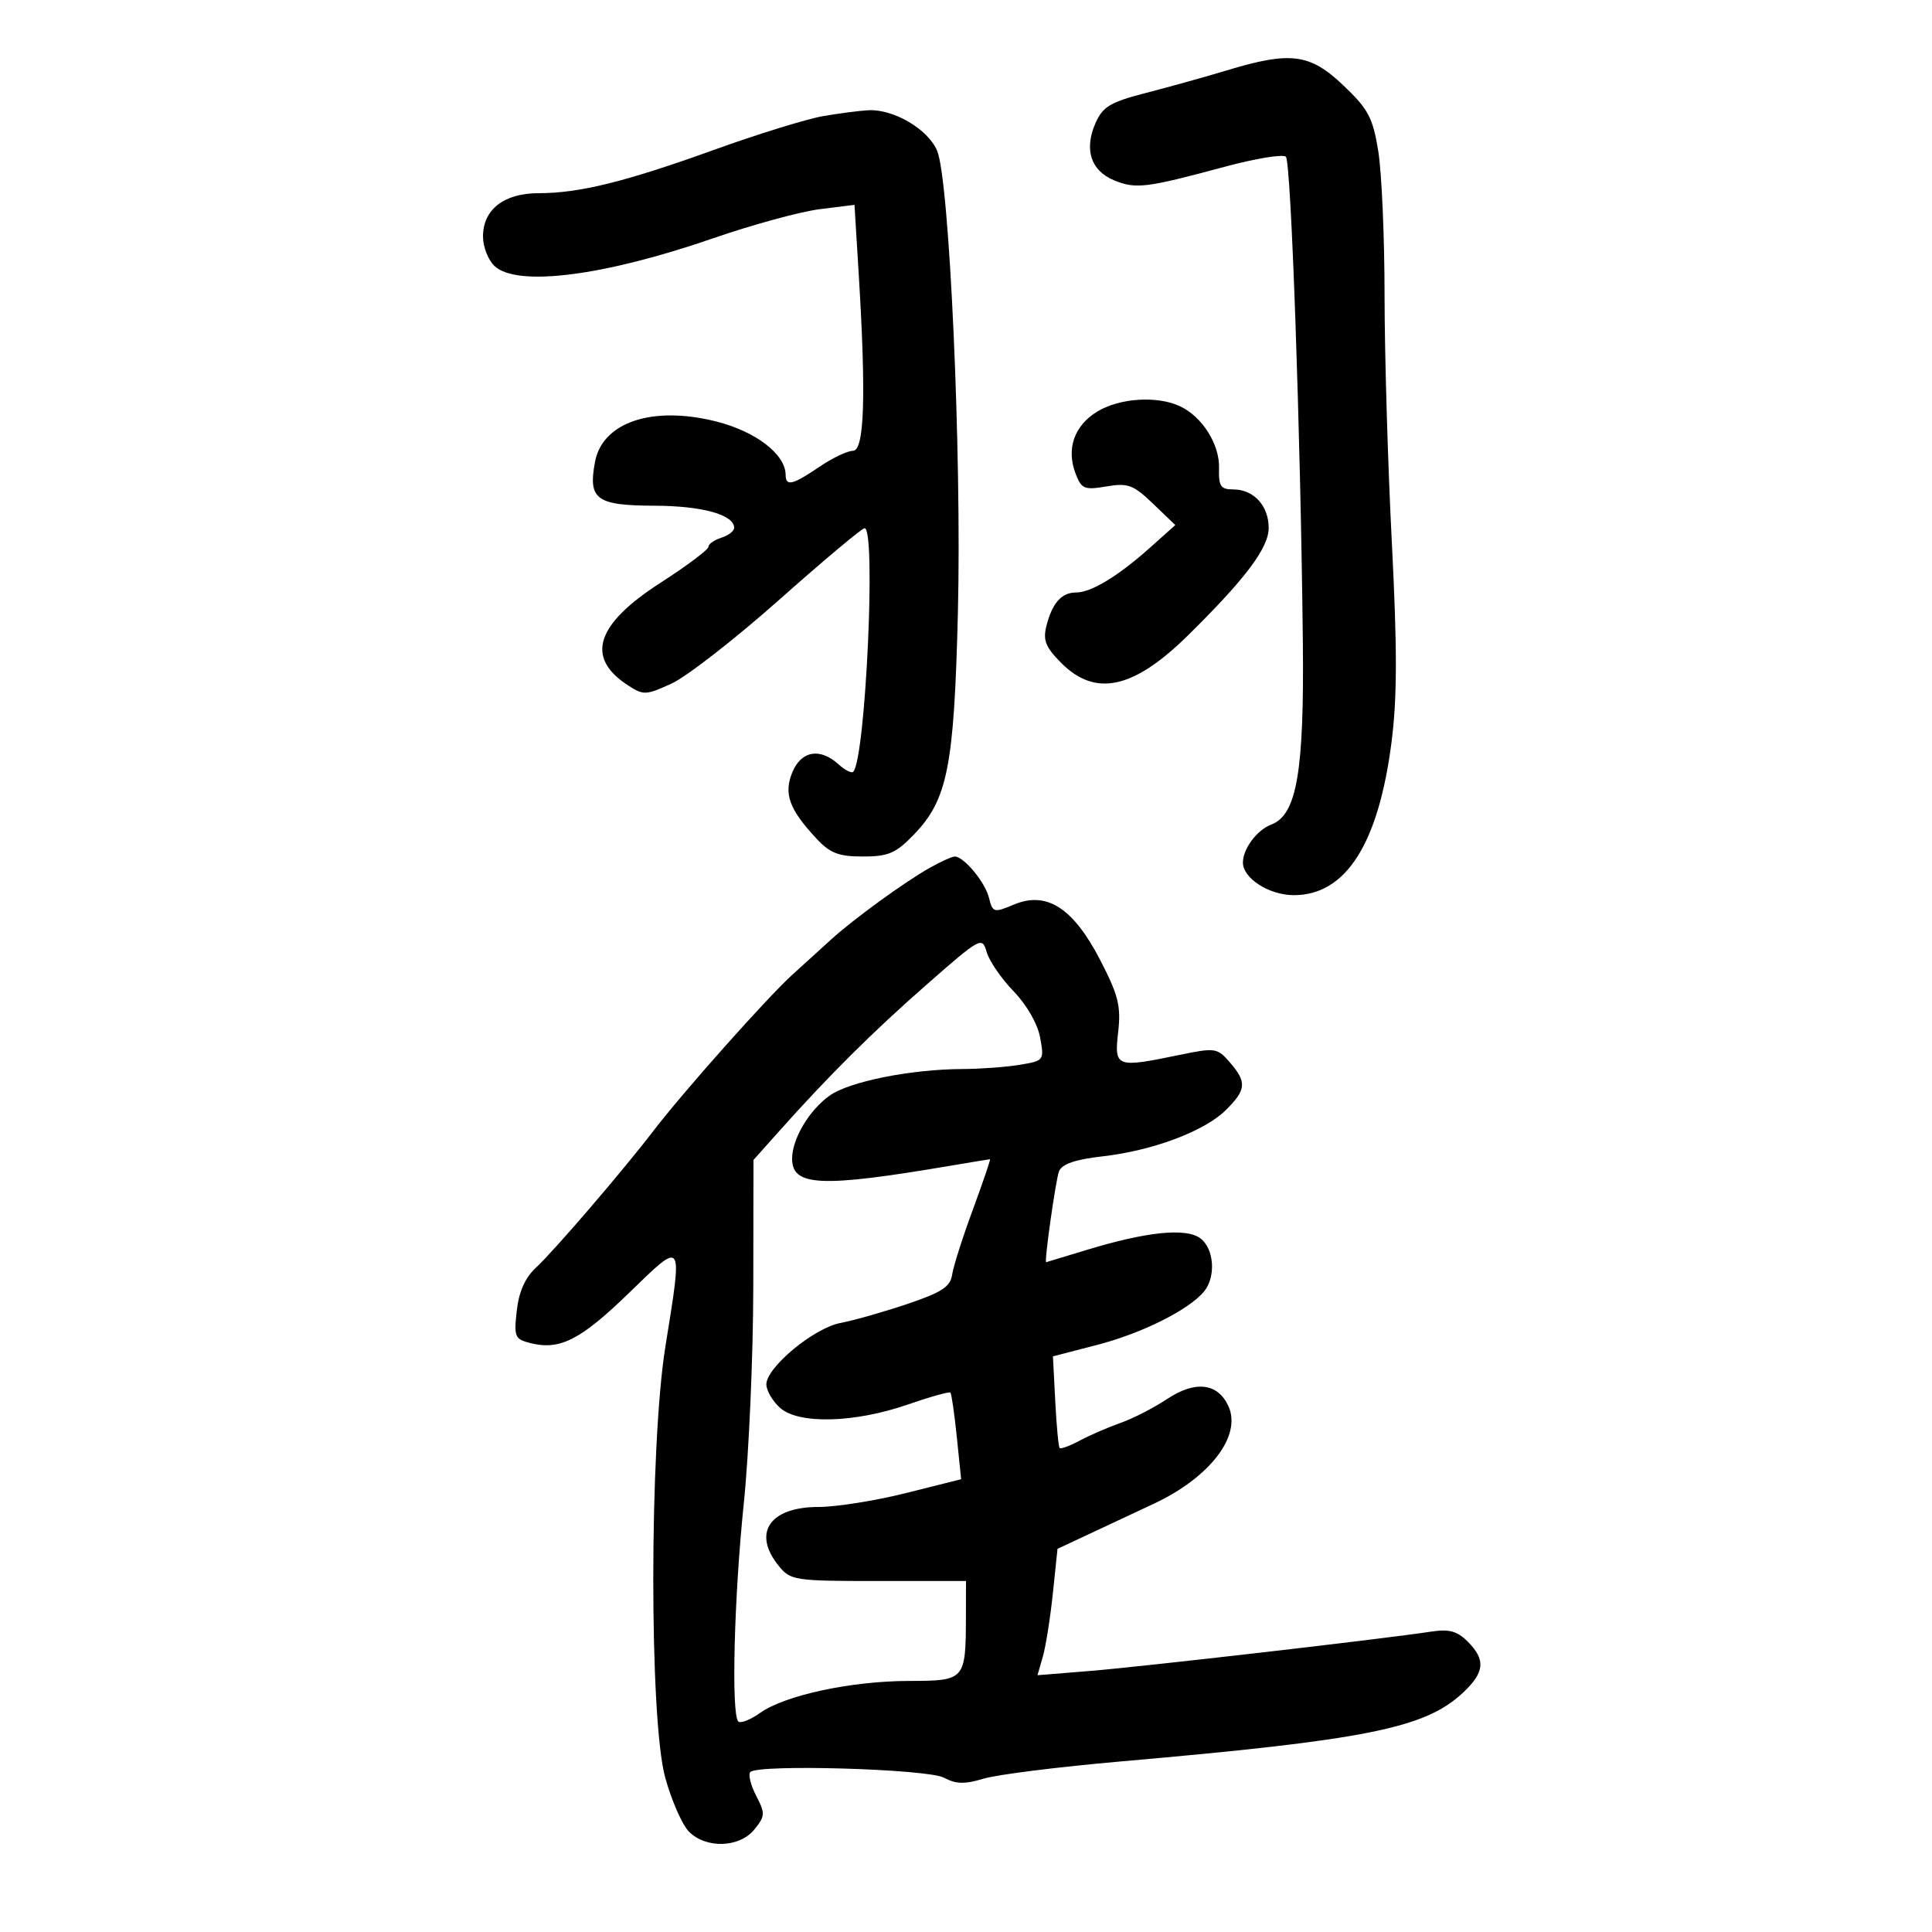 <svg xmlns="http://www.w3.org/2000/svg" width="300" height="300" viewBox="0 0 300 300" version="1.1">
	<path d="M 190.500 10.927 C 187.200 11.925, 181.562 13.498, 177.971 14.422 C 172.422 15.850, 171.245 16.550, 170.122 19.087 C 168.307 23.187, 169.367 26.495, 172.973 27.989 C 176.351 29.388, 177.938 29.195, 190.190 25.891 C 194.970 24.602, 199.237 23.904, 199.673 24.340 C 200.483 25.149, 201.952 67.135, 202.304 99.500 C 202.525 119.832, 201.377 126.526, 197.408 128.035 C 195.177 128.883, 193 131.797, 193 133.934 C 193 136.396, 197.073 139, 200.923 139 C 208.978 139, 214.050 131.045, 216.078 115.233 C 216.959 108.357, 216.970 100.759, 216.123 84.212 C 215.505 72.158, 214.997 54.917, 214.994 45.898 C 214.991 36.879, 214.553 26.800, 214.021 23.500 C 213.176 18.265, 212.483 16.958, 208.585 13.250 C 203.396 8.315, 200.406 7.931, 190.500 10.927 M 127.896 18.014 C 125.363 18.442, 117.713 20.803, 110.896 23.260 C 97.054 28.249, 89.962 30, 83.604 30 C 78.256 30, 75 32.540, 75 36.712 C 75 38.350, 75.823 40.435, 76.829 41.345 C 80.391 44.569, 93.775 42.859, 110.669 37.023 C 116.812 34.901, 124.278 32.859, 127.261 32.487 L 132.684 31.809 133.342 42.560 C 134.502 61.518, 134.225 70, 132.447 70 C 131.593 70, 129.238 71.125, 127.215 72.500 C 123.084 75.307, 122.002 75.566, 121.995 73.750 C 121.982 70.546, 117.371 66.996, 111.205 65.445 C 101.317 62.957, 93.551 65.548, 92.393 71.719 C 91.299 77.550, 92.581 78.496, 101.619 78.527 C 109.066 78.552, 114 79.924, 114 81.968 C 114 82.461, 113.100 83.151, 112 83.500 C 110.900 83.849, 110 84.488, 110 84.920 C 110 85.352, 106.645 87.865, 102.545 90.504 C 92.546 96.940, 90.887 102.075, 97.423 106.358 C 99.915 107.990, 100.251 107.980, 104.272 106.149 C 106.597 105.091, 114.125 99.232, 121 93.130 C 127.875 87.028, 133.838 82.027, 134.250 82.018 C 136.071 81.975, 134.391 117.942, 132.483 119.850 C 132.224 120.109, 131.187 119.574, 130.177 118.661 C 127.321 116.075, 124.415 116.583, 123.038 119.909 C 121.655 123.248, 122.539 125.671, 126.809 130.250 C 128.892 132.483, 130.243 133, 133.991 133 C 137.916 133, 139.095 132.498, 141.857 129.647 C 147.137 124.200, 148.149 119.132, 148.741 95.153 C 149.348 70.584, 147.439 28.049, 145.522 23.422 C 144.138 20.085, 138.782 16.921, 134.849 17.118 C 133.557 17.182, 130.428 17.586, 127.896 18.014 M 170.382 63.909 C 166.808 66.088, 165.547 69.678, 167.007 73.517 C 167.924 75.931, 168.361 76.115, 171.800 75.534 C 175.151 74.968, 175.980 75.274, 179.042 78.213 L 182.500 81.532 178.602 85.016 C 173.624 89.466, 169.450 92, 167.098 92 C 164.831 92, 163.378 93.644, 162.478 97.230 C 161.926 99.431, 162.372 100.526, 164.821 102.975 C 170.112 108.266, 176.016 106.979, 184.430 98.699 C 193.385 89.885, 197 85.076, 197 81.977 C 197 78.538, 194.676 76, 191.528 76 C 189.539 76, 189.212 75.516, 189.292 72.694 C 189.397 68.984, 186.676 64.684, 183.203 63.068 C 179.665 61.423, 173.832 61.805, 170.382 63.909 M 144.381 134.752 C 140.537 136.906, 132.565 142.694, 129.089 145.853 C 127.665 147.147, 124.925 149.638, 123 151.388 C 119.083 154.950, 106.102 169.539, 101.500 175.553 C 96.767 181.737, 86.007 194.272, 83.250 196.814 C 81.549 198.382, 80.581 200.542, 80.246 203.514 C 79.786 207.589, 79.937 207.946, 82.376 208.558 C 86.938 209.703, 90.136 208.074, 97.670 200.769 C 106.179 192.519, 106.022 192.288, 103.325 209.074 C 100.831 224.600, 100.807 266.982, 103.288 276 C 104.271 279.575, 105.934 283.363, 106.982 284.417 C 109.648 287.096, 114.833 286.924, 117.137 284.080 C 118.821 281.999, 118.842 281.595, 117.407 278.820 C 116.552 277.167, 116.150 275.518, 116.514 275.157 C 117.768 273.911, 144.036 274.681, 146.573 276.039 C 148.446 277.041, 149.813 277.074, 152.740 276.188 C 154.808 275.561, 164.375 274.360, 174 273.519 C 212.194 270.180, 221.260 268.362, 227.148 262.862 C 230.543 259.690, 230.729 257.729, 227.902 254.902 C 226.257 253.257, 225.016 252.926, 222.152 253.367 C 215.083 254.457, 177.404 258.801, 169.301 259.461 L 161.103 260.128 161.933 257.234 C 162.389 255.642, 163.089 251.226, 163.487 247.420 L 164.210 240.500 168.855 238.326 C 171.410 237.131, 176.035 234.965, 179.134 233.514 C 187.894 229.412, 192.845 222.949, 190.750 218.351 C 189.105 214.741, 185.597 214.333, 181.221 217.242 C 179.174 218.603, 175.925 220.270, 174 220.947 C 172.075 221.624, 169.231 222.856, 167.681 223.686 C 166.130 224.516, 164.716 225.039, 164.539 224.847 C 164.361 224.656, 164.055 221.375, 163.858 217.555 L 163.500 210.611 170.356 208.838 C 177.299 207.043, 184.589 203.405, 186.955 200.555 C 188.846 198.276, 188.537 193.867, 186.375 192.275 C 184.139 190.629, 178.057 191.254, 168.737 194.088 C 165.307 195.131, 162.477 195.988, 162.448 195.992 C 162.115 196.041, 163.951 183.074, 164.447 181.872 C 164.913 180.745, 166.989 180.033, 171.197 179.557 C 179.018 178.672, 187.095 175.632, 190.397 172.330 C 193.533 169.194, 193.623 168.025, 190.965 164.960 C 189.014 162.710, 188.696 162.663, 183.155 163.807 C 173.265 165.850, 173.009 165.754, 173.629 160.250 C 174.083 156.215, 173.661 154.531, 170.832 149.063 C 166.644 140.973, 162.534 138.332, 157.441 140.460 C 154.309 141.769, 154.148 141.724, 153.561 139.387 C 152.949 136.949, 149.664 132.999, 148.250 133.002 C 147.838 133.002, 146.096 133.790, 144.381 134.752 M 143.855 152.918 C 135.433 160.305, 128.666 167.037, 120.843 175.811 L 117 180.122 116.970 199.811 C 116.954 210.640, 116.288 225.800, 115.491 233.500 C 113.987 248.025, 113.528 266.195, 114.637 267.304 C 114.988 267.654, 116.509 267.061, 118.019 265.986 C 121.876 263.240, 132.140 261.032, 141.133 261.015 C 149.883 260.998, 149.962 260.908, 149.986 251 L 150 245.500 136.412 245.500 C 123.338 245.500, 122.751 245.411, 120.912 243.139 C 116.776 238.032, 119.510 234, 127.108 234 C 129.838 234, 135.936 233.031, 140.659 231.847 L 149.245 229.693 148.572 223.130 C 148.202 219.520, 147.754 216.420, 147.575 216.241 C 147.396 216.063, 144.406 216.901, 140.929 218.104 C 132.650 220.969, 123.977 221.184, 121.110 218.595 C 119.949 217.547, 119 215.912, 119 214.961 C 119 212.330, 126.393 206.205, 130.498 205.434 C 132.488 205.061, 137.127 203.744, 140.808 202.508 C 146.217 200.691, 147.566 199.815, 147.844 197.943 C 148.033 196.669, 149.484 192.110, 151.069 187.813 C 152.653 183.516, 153.849 180.003, 153.725 180.006 C 153.601 180.009, 150.800 180.469, 147.500 181.028 C 127.447 184.426, 123 184.224, 123 179.915 C 123 176.840, 125.649 172.386, 128.822 170.127 C 131.899 167.936, 141.459 166.026, 149.500 165.997 C 152.250 165.986, 156.225 165.693, 158.334 165.344 C 162.116 164.720, 162.159 164.661, 161.510 161.105 C 161.121 158.981, 159.427 156.028, 157.383 153.914 C 155.476 151.942, 153.597 149.205, 153.207 147.832 C 152.517 145.395, 152.294 145.516, 143.855 152.918" stroke="none" fill="black" fill-rule="evenodd"/>
</svg>